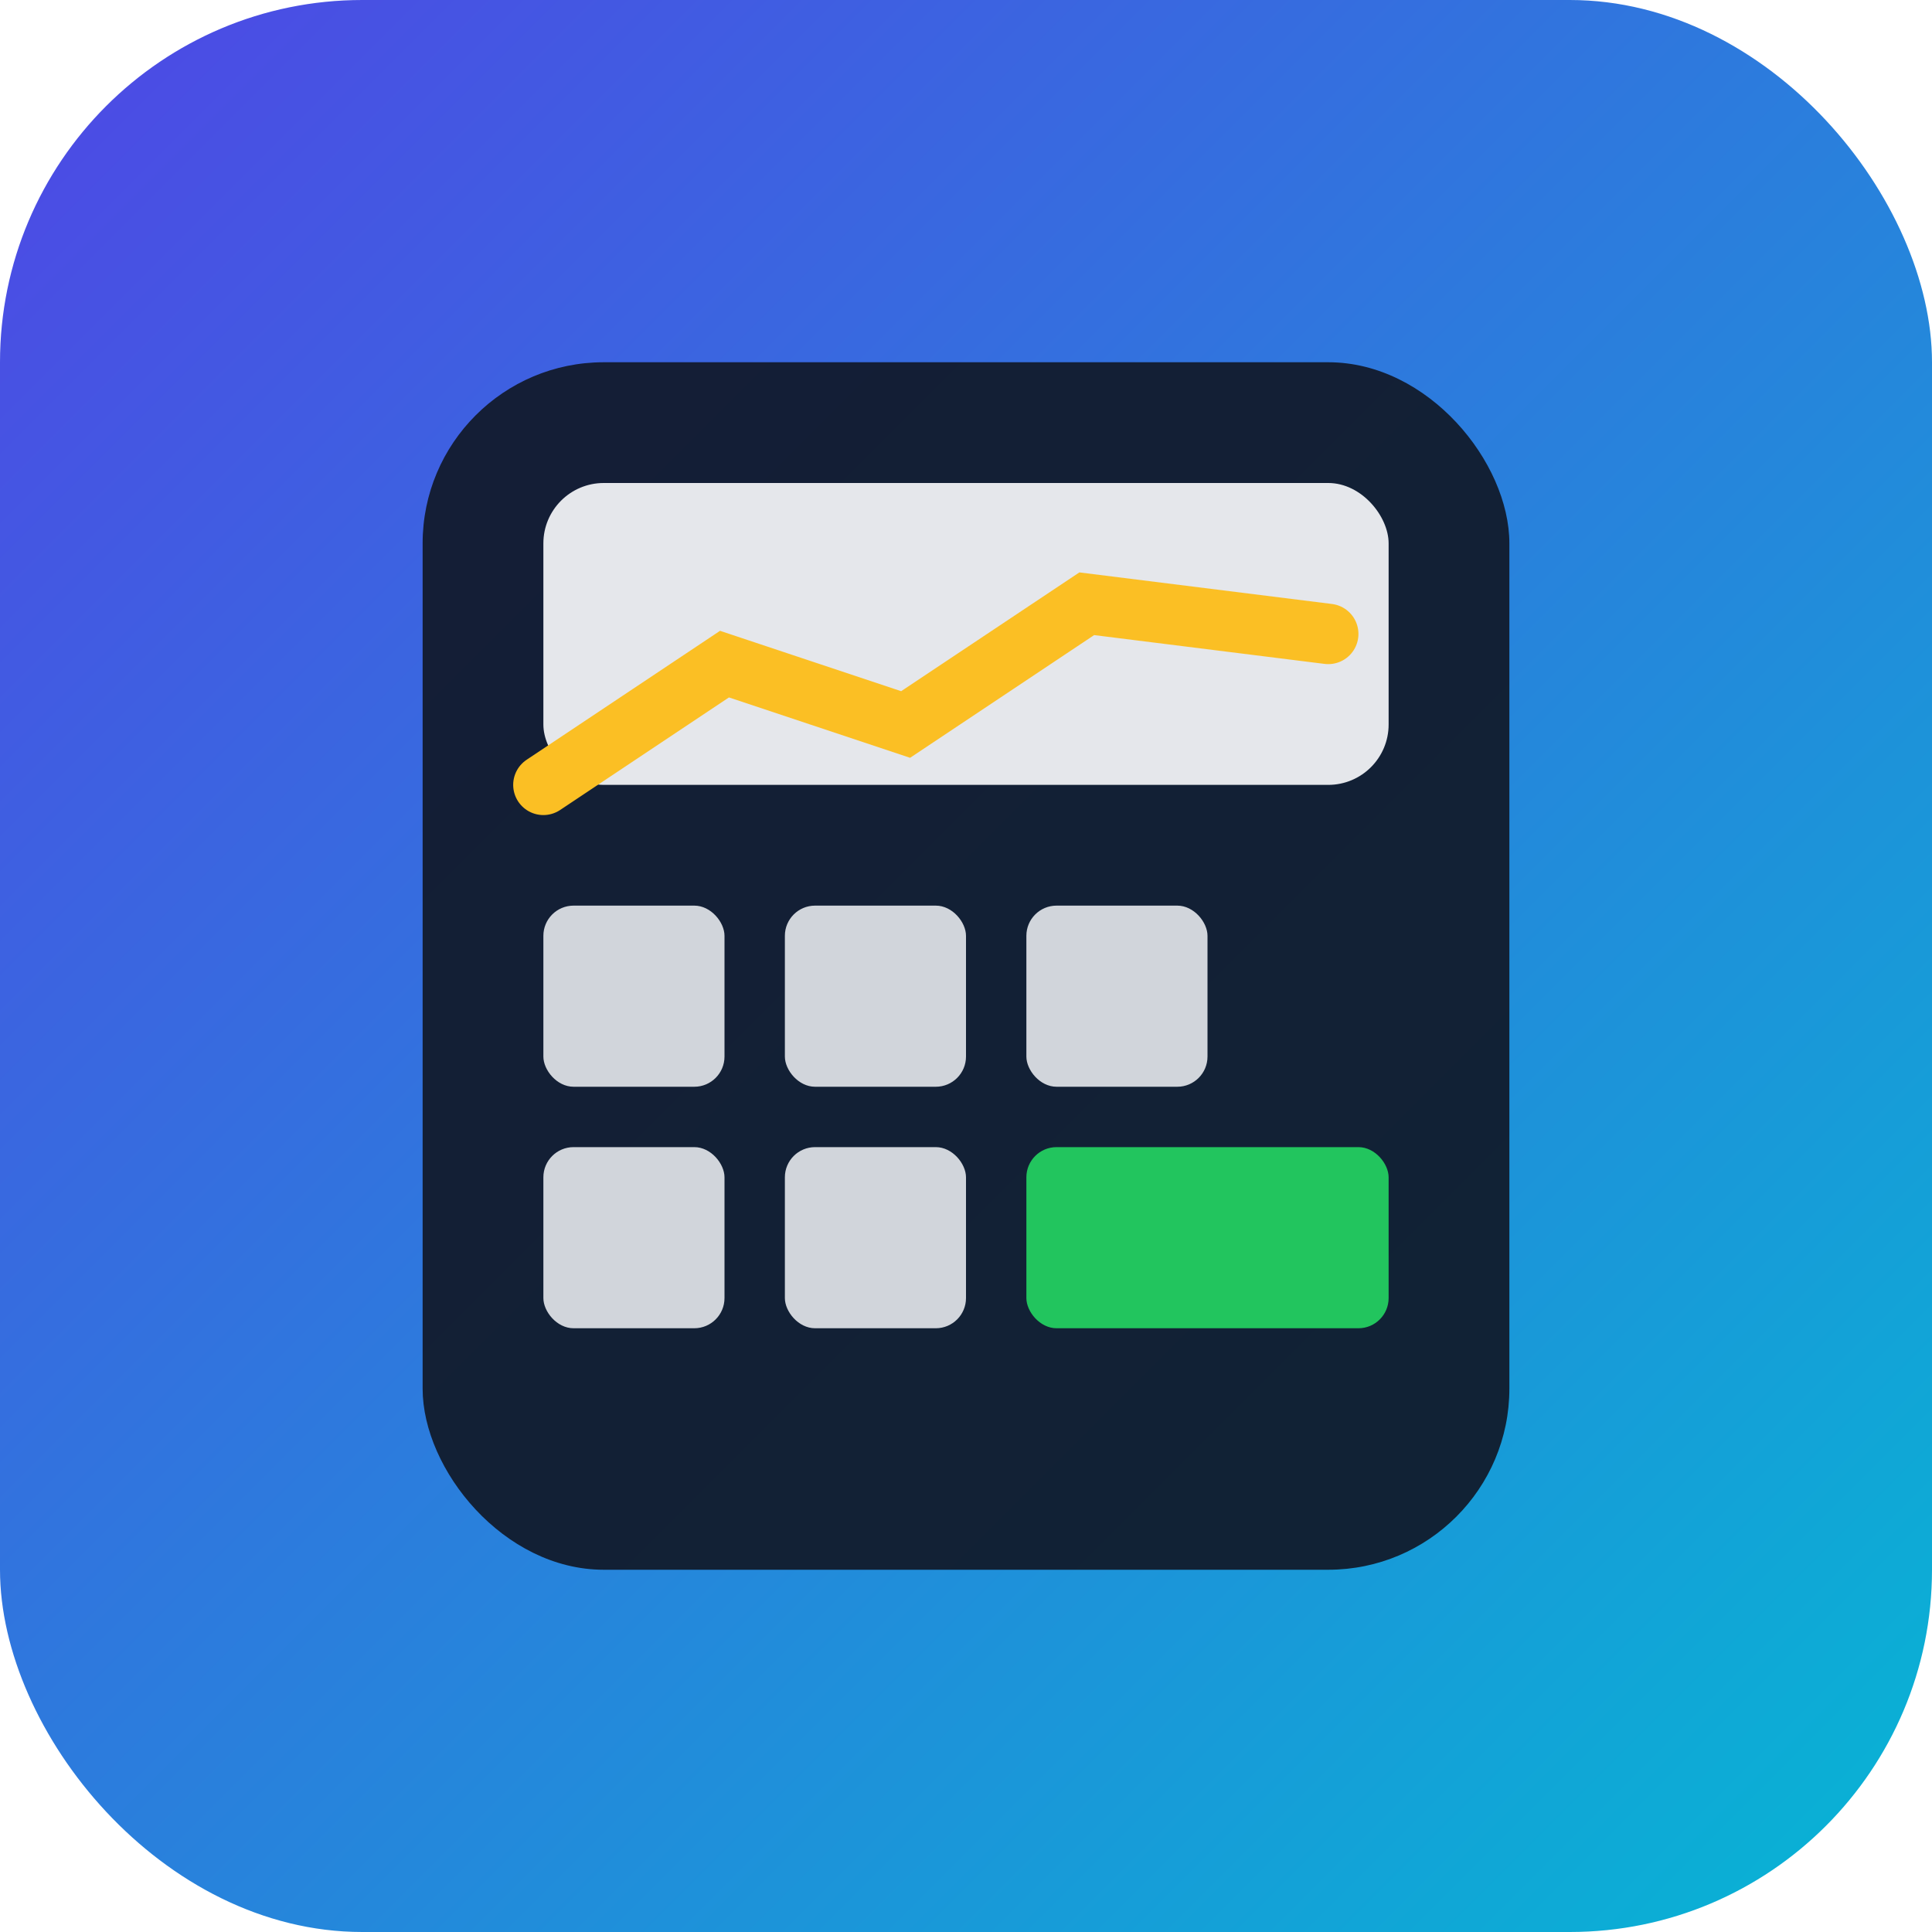 <svg xmlns="http://www.w3.org/2000/svg" width="64" height="64" viewBox="0 0 64 64">
  <defs>
    <linearGradient id="g" x1="0" x2="1" y1="0" y2="1">
      <stop offset="0%" stop-color="#4f46e5"/>
      <stop offset="100%" stop-color="#06b6d4"/>
    </linearGradient>
  </defs>
  <rect width="64" height="64" rx="12" fill="url(#g)"/>
  <!-- Calculator body -->
  <rect x="14" y="12" width="36" height="40" rx="6" fill="#111827" opacity="0.92"/>
  <!-- Display -->
  <rect x="18" y="16" width="28" height="10" rx="2" fill="#e5e7eb"/>
  <!-- Buttons -->
  <g fill="#d1d5db">
    <rect x="18" y="30" width="6" height="6" rx="1"/>
    <rect x="26" y="30" width="6" height="6" rx="1"/>
    <rect x="34" y="30" width="6" height="6" rx="1"/>
    <rect x="18" y="38" width="6" height="6" rx="1"/>
    <rect x="26" y="38" width="6" height="6" rx="1"/>
    <rect x="34" y="38" width="12" height="6" rx="1" fill="#22c55e"/>
  </g>
  <!-- GPA spark line -->
  <polyline points="18,26 24,22 30,24 36,20 44,21" fill="none" stroke="#fbbf24" stroke-width="2" stroke-linecap="round"/>
</svg>

